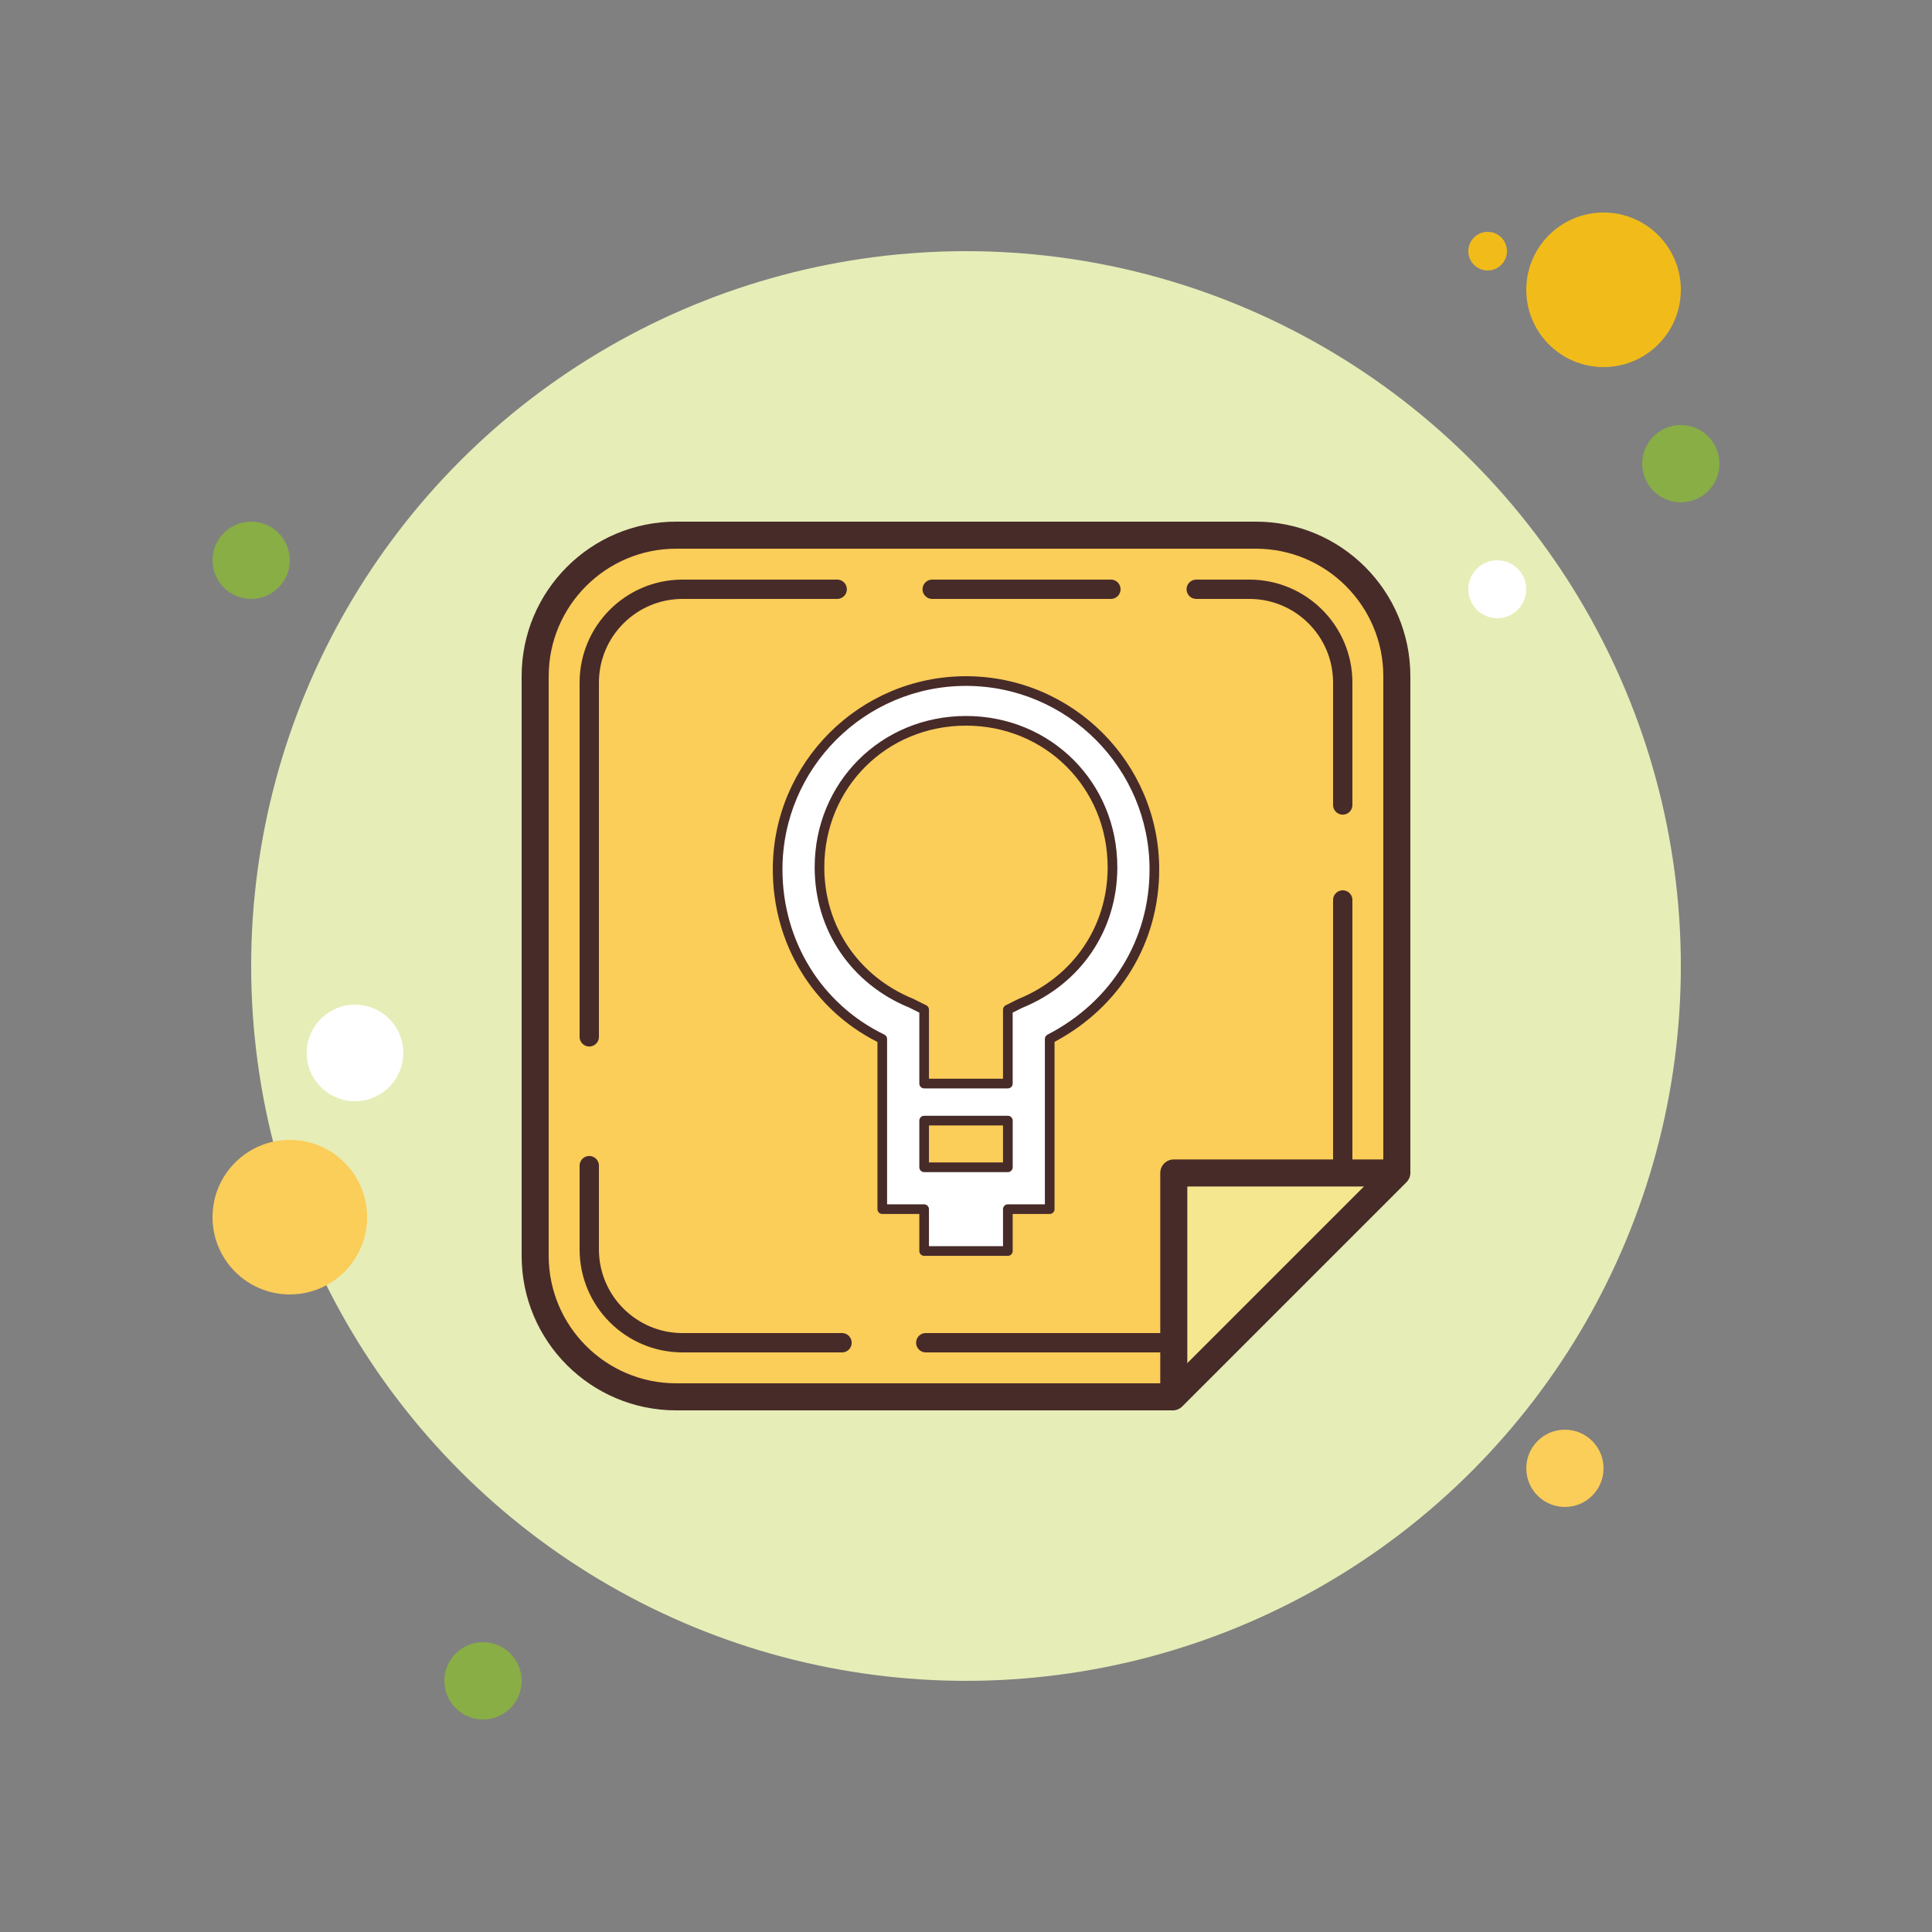 <svg xmlns="http://www.w3.org/2000/svg"  viewBox="0 0 100 100" width="100px" height="100px"><rect x="0" y="0" width="100" height="100" fill="#808080" stroke="none"/><path fill="#88ae45" d="M13,27c-1.105,0-2,0.895-2,2s0.895,2,2,2s2-0.895,2-2S14.105,27,13,27z"/><circle cx="77" cy="13" r="1" fill="#f1bc19"/><circle cx="50" cy="50" r="37" fill="#e6edb7"/><circle cx="83" cy="15" r="4" fill="#f1bc19"/><circle cx="87" cy="24" r="2" fill="#88ae45"/><circle cx="81" cy="76" r="2" fill="#fbcd59"/><circle cx="15" cy="63" r="4" fill="#fbcd59"/><circle cx="25" cy="87" r="2" fill="#88ae45"/><circle cx="18.375" cy="54.5" r="2.5" fill="#fff"/><path fill="#fbcd59" d="M61,61h11.326V34.948c0-4.076-3.316-7.392-7.393-7.392H35.067c-4.077,0-7.393,3.316-7.393,7.392	v29.867c0,4.076,3.316,7.392,7.393,7.392H61V61z"/><circle cx="77.5" cy="30.5" r="1.5" fill="#fff"/><path fill="none" stroke="#472b29" stroke-linecap="round" stroke-linejoin="round" d="M30.5,53.667V35.333	c0-2.669,2.164-4.833,4.833-4.833h8"/><path fill="none" stroke="#472b29" stroke-linecap="round" stroke-linejoin="round" d="M43.583,69.5h-8.25	c-2.669,0-4.833-2.164-4.833-4.833v-4.333"/><path fill="none" stroke="#472b29" stroke-linecap="round" stroke-linejoin="round" d="M69.5,46.583v14.13l-8.745,8.786H47.917"/><path fill="none" stroke="#472b29" stroke-linecap="round" stroke-linejoin="round" d="M61.917,30.5h2.75	c2.669,0,4.833,2.164,4.833,4.833v6.333"/><line x1="48.25" x2="57.5" y1="30.5" y2="30.5" fill="none" stroke="#472b29" stroke-linecap="round" stroke-linejoin="round"/><polygon fill="#f5e690" points="72.062,60.713 60.755,60.713 60.755,72.096"/><path fill="#472b29" d="M60.055,72.096V60.713c0-0.387,0.313-0.7,0.7-0.7h11.307c0.387,0,0.7,0.313,0.7,0.7	s-0.313,0.7-0.7,0.7H61.455v10.683c0,0.387-0.313,0.7-0.7,0.7S60.055,72.483,60.055,72.096z"/><path fill="#472b29" d="M60.653,71.6H35c-3.639,0-6.6-2.961-6.6-6.6V35c0-3.639,2.961-6.6,6.6-6.6h30	c3.639,0,6.6,2.961,6.6,6.6v25.713H73V35c0-4.418-3.582-8-8-8H35c-4.418,0-8,3.582-8,8v30c0,4.418,3.582,8,8,8h25.653V71.6z"/><line x1="60.698" x2="72.302" y1="72.302" y2="60.698" fill="none" stroke="#472b29" stroke-linecap="round" stroke-linejoin="round" stroke-width="1.4"/><path fill="#fff" d="M50,35.251c-5.417,0-9.75,4.333-9.75,9.75c0,3.792,2.058,7.15,5.417,8.775v8.808h2.167v2.167h4.333 v-2.167h2.167v-8.808c3.358-1.733,5.417-4.983,5.417-8.775C59.75,39.584,55.417,35.251,50,35.251z M47.833,60.419v-2.417h4.333 v2.417H47.833z M52.817,51.934l-0.65,0.325v3.826h-4.333v-3.826l-0.65-0.325c-2.925-1.192-4.767-3.9-4.767-7.042 c0-4.225,3.358-7.583,7.583-7.583s7.583,3.358,7.583,7.583C57.583,48.034,55.742,50.743,52.817,51.934z"/><path fill="#472b29" d="M52.167,65.002h-4.333c-0.138,0-0.25-0.112-0.25-0.25v-1.917h-1.917c-0.138,0-0.25-0.112-0.25-0.25 v-8.653C42.071,52.247,40,48.84,40,45.001c0-5.514,4.486-10,10-10s10,4.486,10,10c0,3.789-2.022,7.115-5.417,8.926v8.658 c0,0.138-0.112,0.25-0.25,0.25h-1.917v1.917C52.417,64.89,52.305,65.002,52.167,65.002z M48.083,64.502h3.833v-1.917 c0-0.138,0.112-0.25,0.25-0.25h1.917v-8.559c0-0.094,0.052-0.179,0.135-0.222c3.308-1.706,5.282-4.904,5.282-8.552 c0-5.238-4.262-9.5-9.5-9.5s-9.5,4.262-9.5,9.5c0,3.699,2.021,6.976,5.275,8.55c0.086,0.042,0.141,0.129,0.141,0.225v8.56h1.917 c0.138,0,0.25,0.112,0.25,0.25V64.502z M52.167,60.669h-4.333c-0.138,0-0.25-0.112-0.25-0.25v-2.417c0-0.138,0.112-0.25,0.25-0.25 h4.333c0.138,0,0.25,0.112,0.25,0.25v2.417C52.417,60.557,52.305,60.669,52.167,60.669z M48.083,60.169h3.833v-1.917h-3.833V60.169 z M52.167,56.335h-4.333c-0.138,0-0.25-0.112-0.25-0.25v-3.672l-0.512-0.256c-3.019-1.229-4.905-4.016-4.905-7.265 c0-4.393,3.441-7.833,7.833-7.833s7.833,3.441,7.833,7.833c0,3.25-1.886,6.036-4.922,7.273l-0.495,0.248v3.672 C52.417,56.224,52.305,56.335,52.167,56.335z M48.083,55.835h3.833v-3.576c0-0.095,0.054-0.181,0.138-0.224l0.65-0.325 c2.862-1.167,4.628-3.776,4.628-6.818c0-4.112-3.221-7.333-7.333-7.333s-7.333,3.221-7.333,7.333c0,3.042,1.767,5.651,4.611,6.81 l0.668,0.333c0.084,0.042,0.138,0.129,0.138,0.224V55.835z"/></svg>